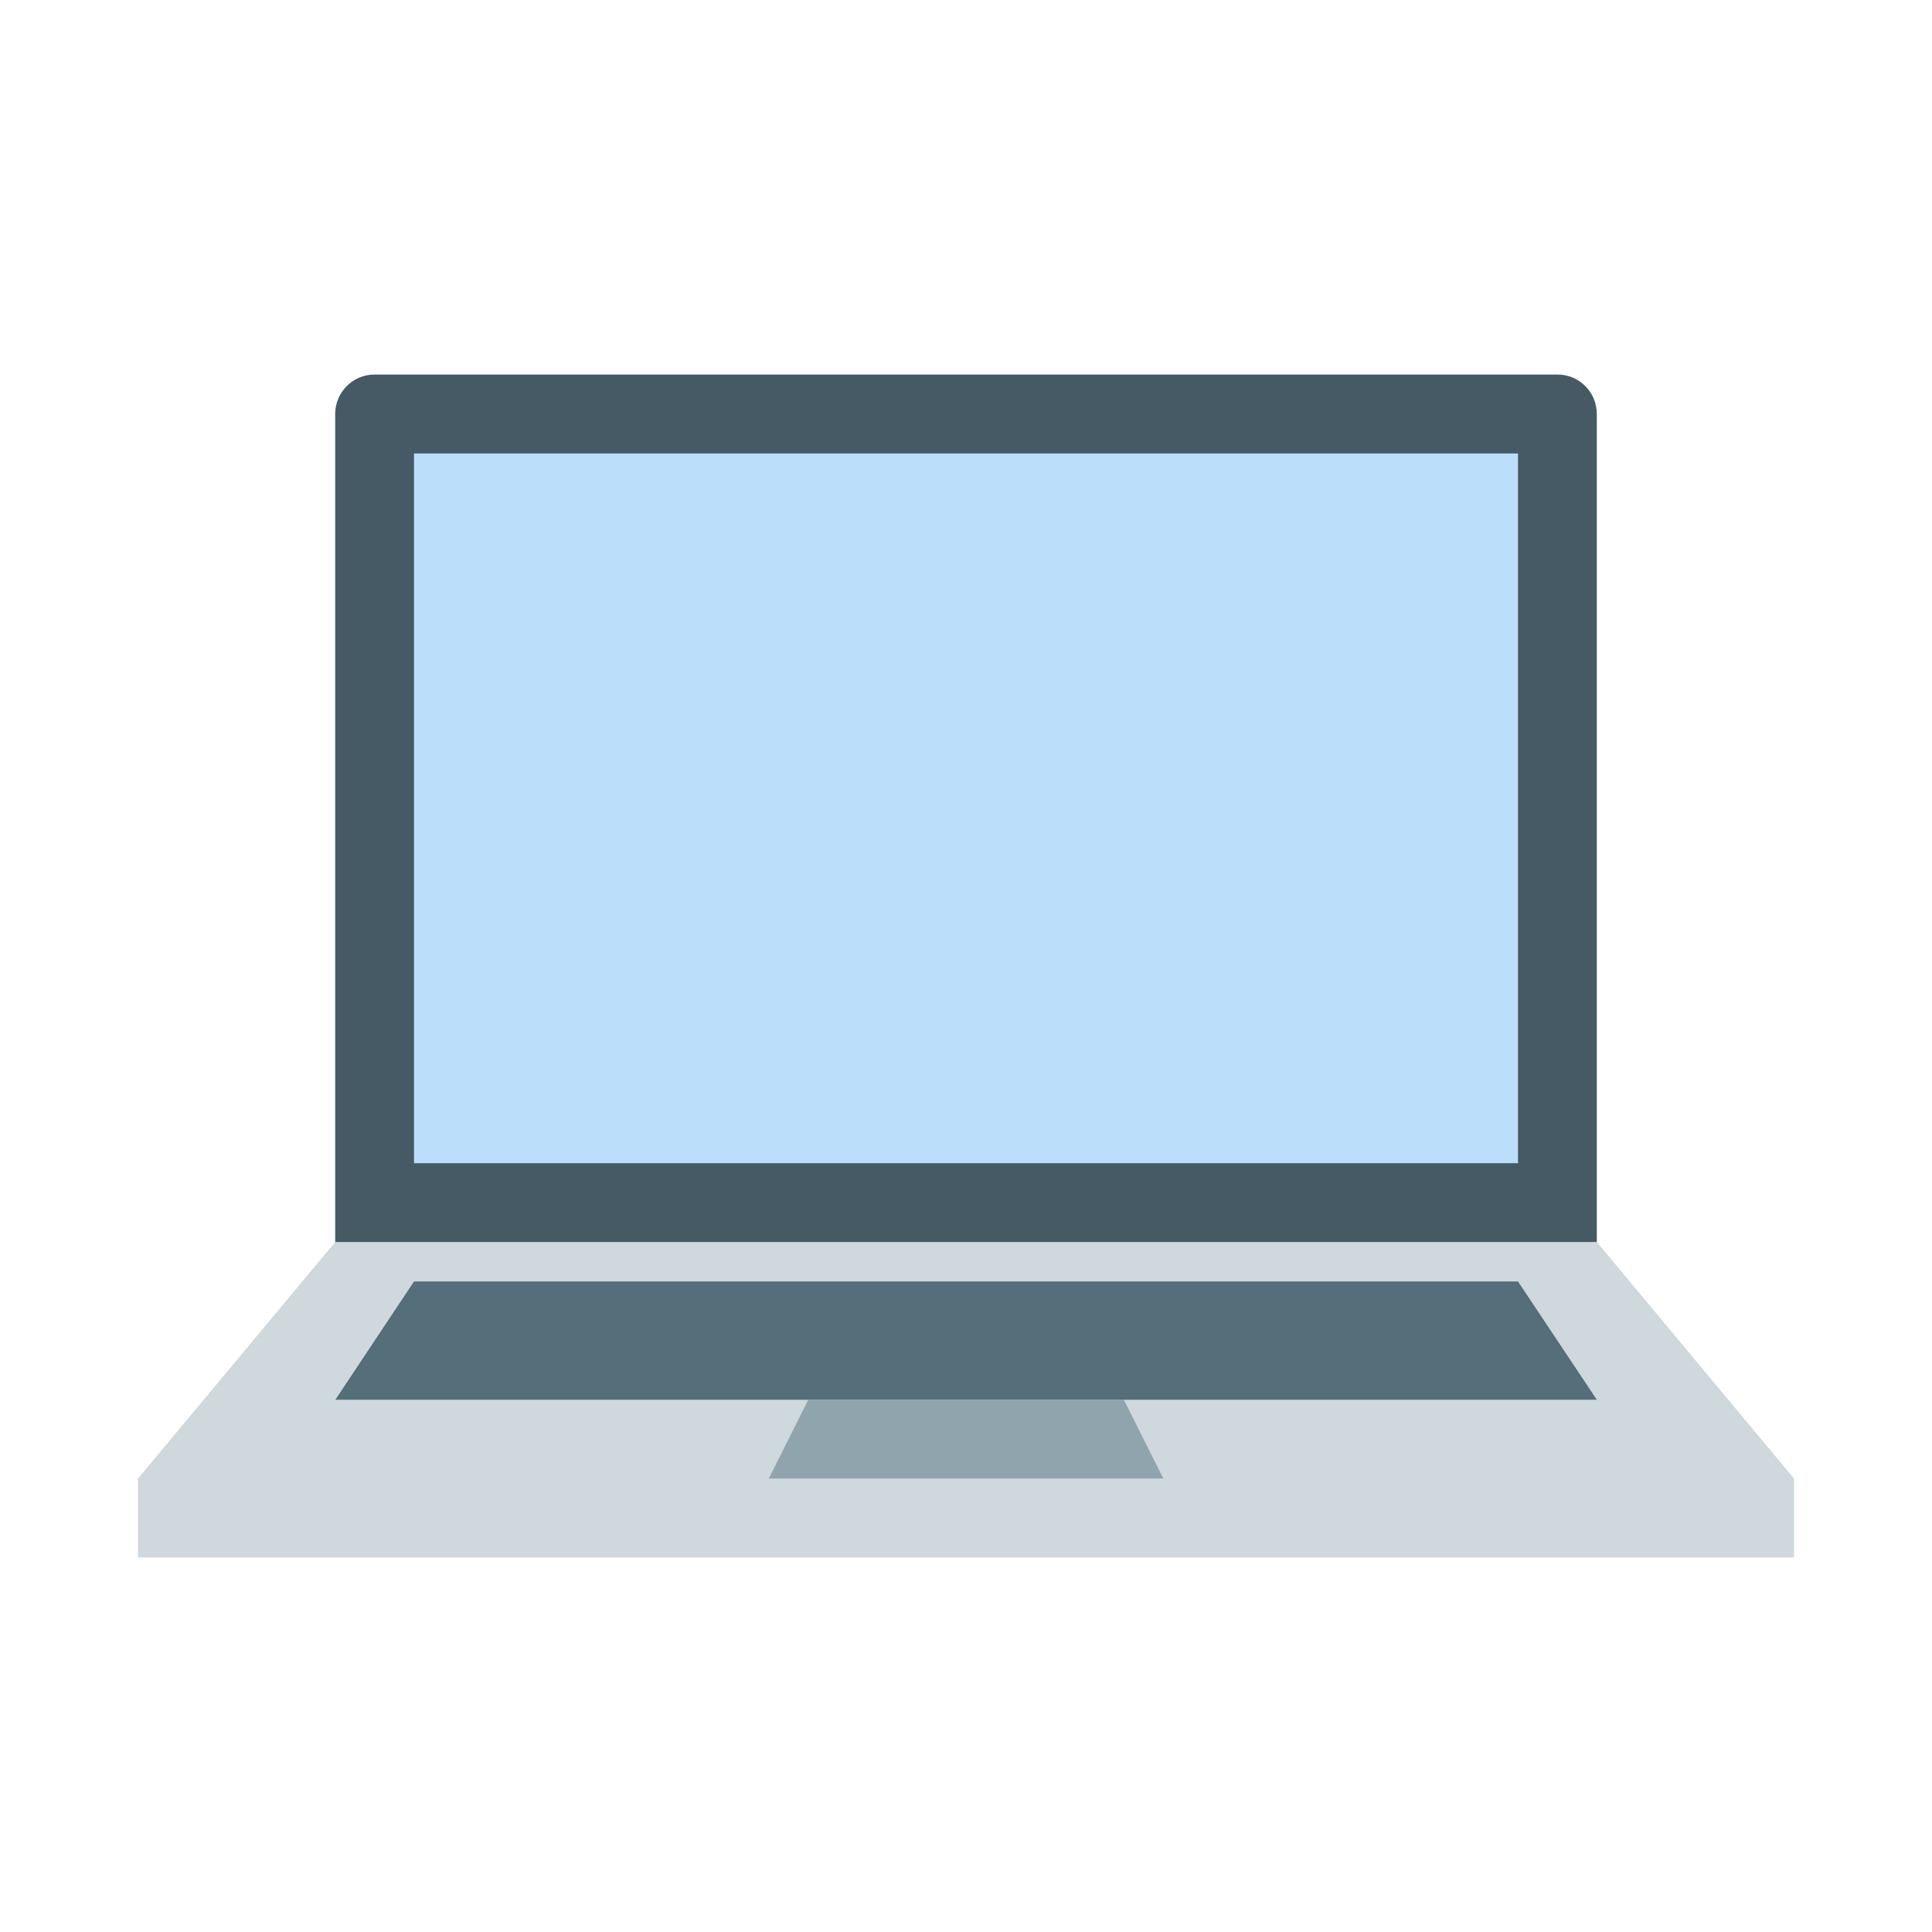 <svg aria-hidden="true" xmlns="http://www.w3.org/2000/svg" viewBox="0 0 14 14" height="1em" width="1em">
  <path fill="#455a64" d="M11.571 9c0 .158-.127.571-.285.571H2.714c-.157 0-.285-.413-.285-.571V3c0-.158.128-.286.285-.286h8.572c.158 0 .285.128.285.286v6z"/>
  <path fill="#bbdefb" d="M3 3.286h8v5.143H3z"/>
  <path fill="#cfd8dc" d="M1 10.714h12v.572H1zM2.429 9 1 10.714h12L11.571 9z"/>
  <path fill="#546e7a" d="m11 9.286.571.857H2.43L3 9.286z"/>
  <path fill="#90a4ae" d="m5.857 10.143-.286.571H8.43l-.286-.571z"/>
</svg>
